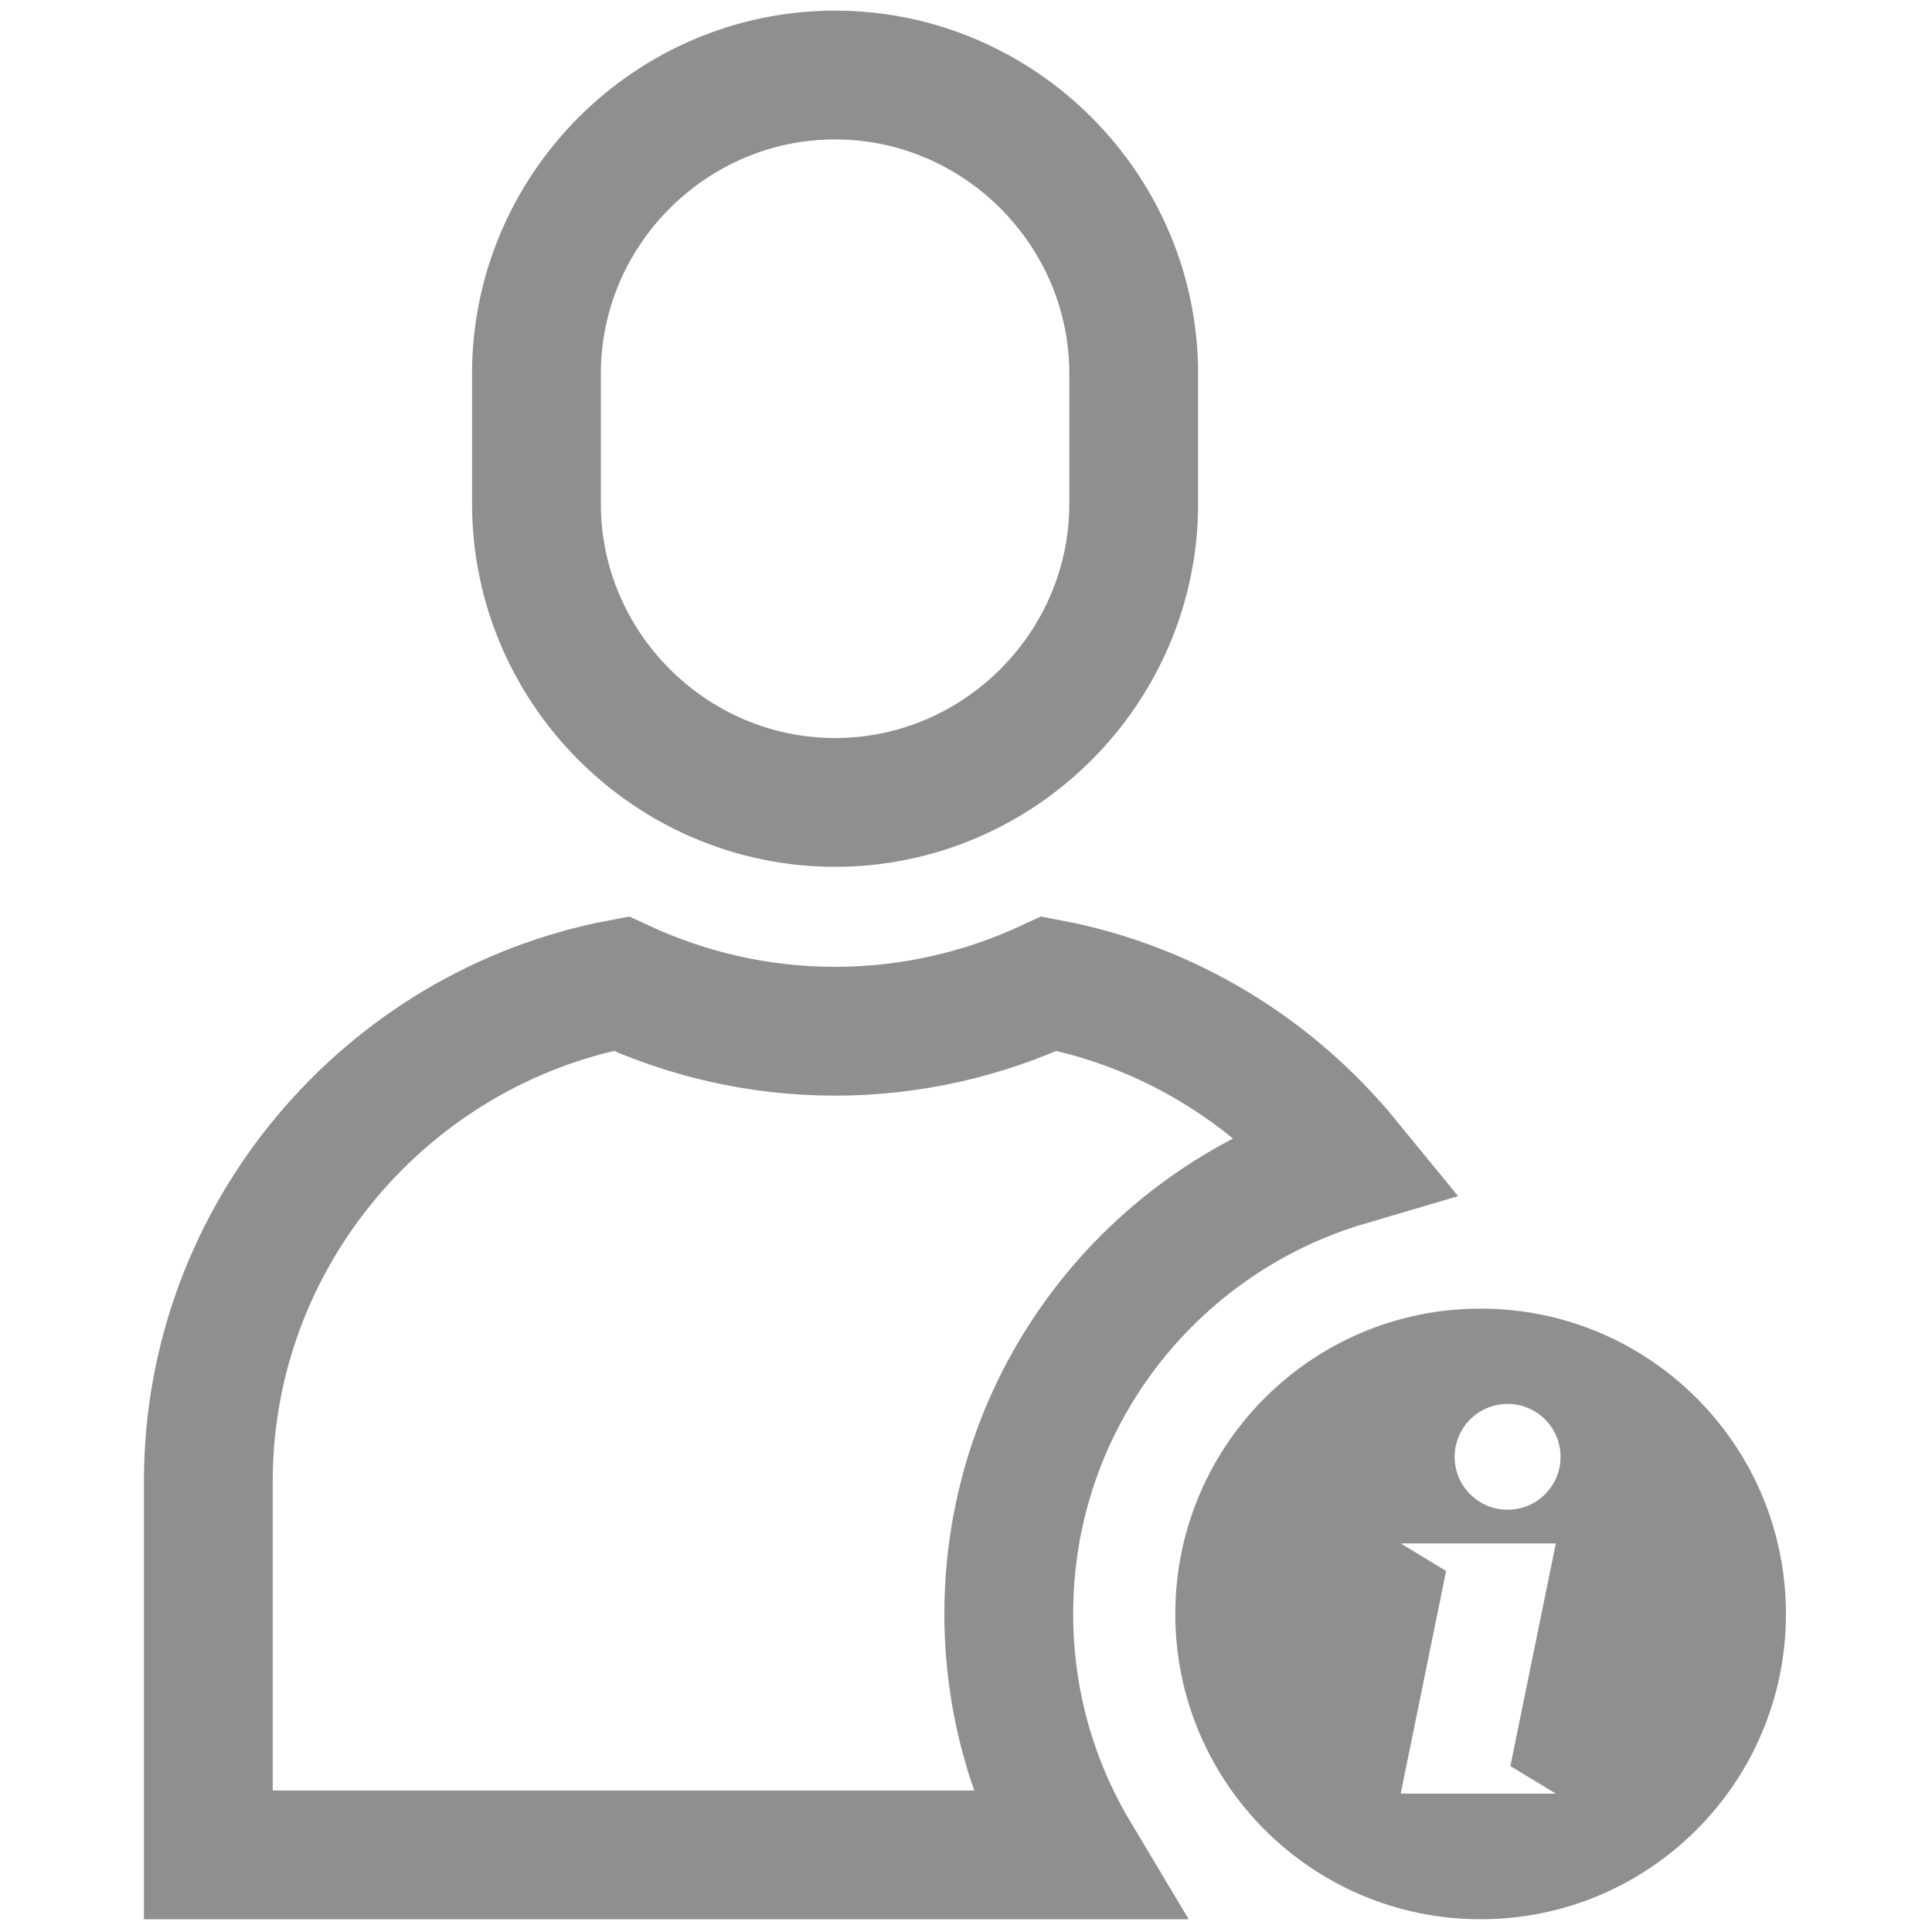 <svg width="30" height="30" viewBox="0 0 30 30" fill="none" xmlns="http://www.w3.org/2000/svg">
<path d="M12.967 12.46C10.419 12.46 8.33 10.371 8.33 7.823V5.802C8.33 3.254 10.419 1.165 12.967 1.165C15.515 1.165 17.604 3.254 17.604 5.802V7.823C17.604 10.371 15.515 12.46 12.967 12.46Z" stroke="#8F8F8F" stroke-width="2"/>
<path d="M15.664 25.061C15.664 26.429 16.041 27.708 16.695 28.802H3.235V23C3.235 19.177 6.007 15.963 9.642 15.274C10.653 15.745 11.779 16.013 12.967 16.013C14.155 16.013 15.281 15.744 16.292 15.274C18.138 15.624 19.762 16.63 20.914 18.04C17.88 18.934 15.664 21.734 15.664 25.061Z" stroke="#8F8F8F" stroke-width="2"/>
<path d="M22.991 20.32C20.373 20.32 18.25 22.442 18.25 25.061C18.25 27.679 20.373 29.802 22.991 29.802C25.609 29.802 27.732 27.679 27.732 25.061C27.732 22.442 25.609 20.32 22.991 20.32ZM24.159 27.851H23.366H21.75L22.455 24.394L21.75 23.966H22.542H24.159L23.453 27.423L24.159 27.851ZM23.41 23.443C22.956 23.443 22.588 23.075 22.588 22.622C22.588 22.167 22.956 21.8 23.41 21.8C23.864 21.8 24.232 22.167 24.232 22.622C24.232 23.076 23.864 23.443 23.41 23.443Z" fill="#8F8F8F"/>
</svg>
